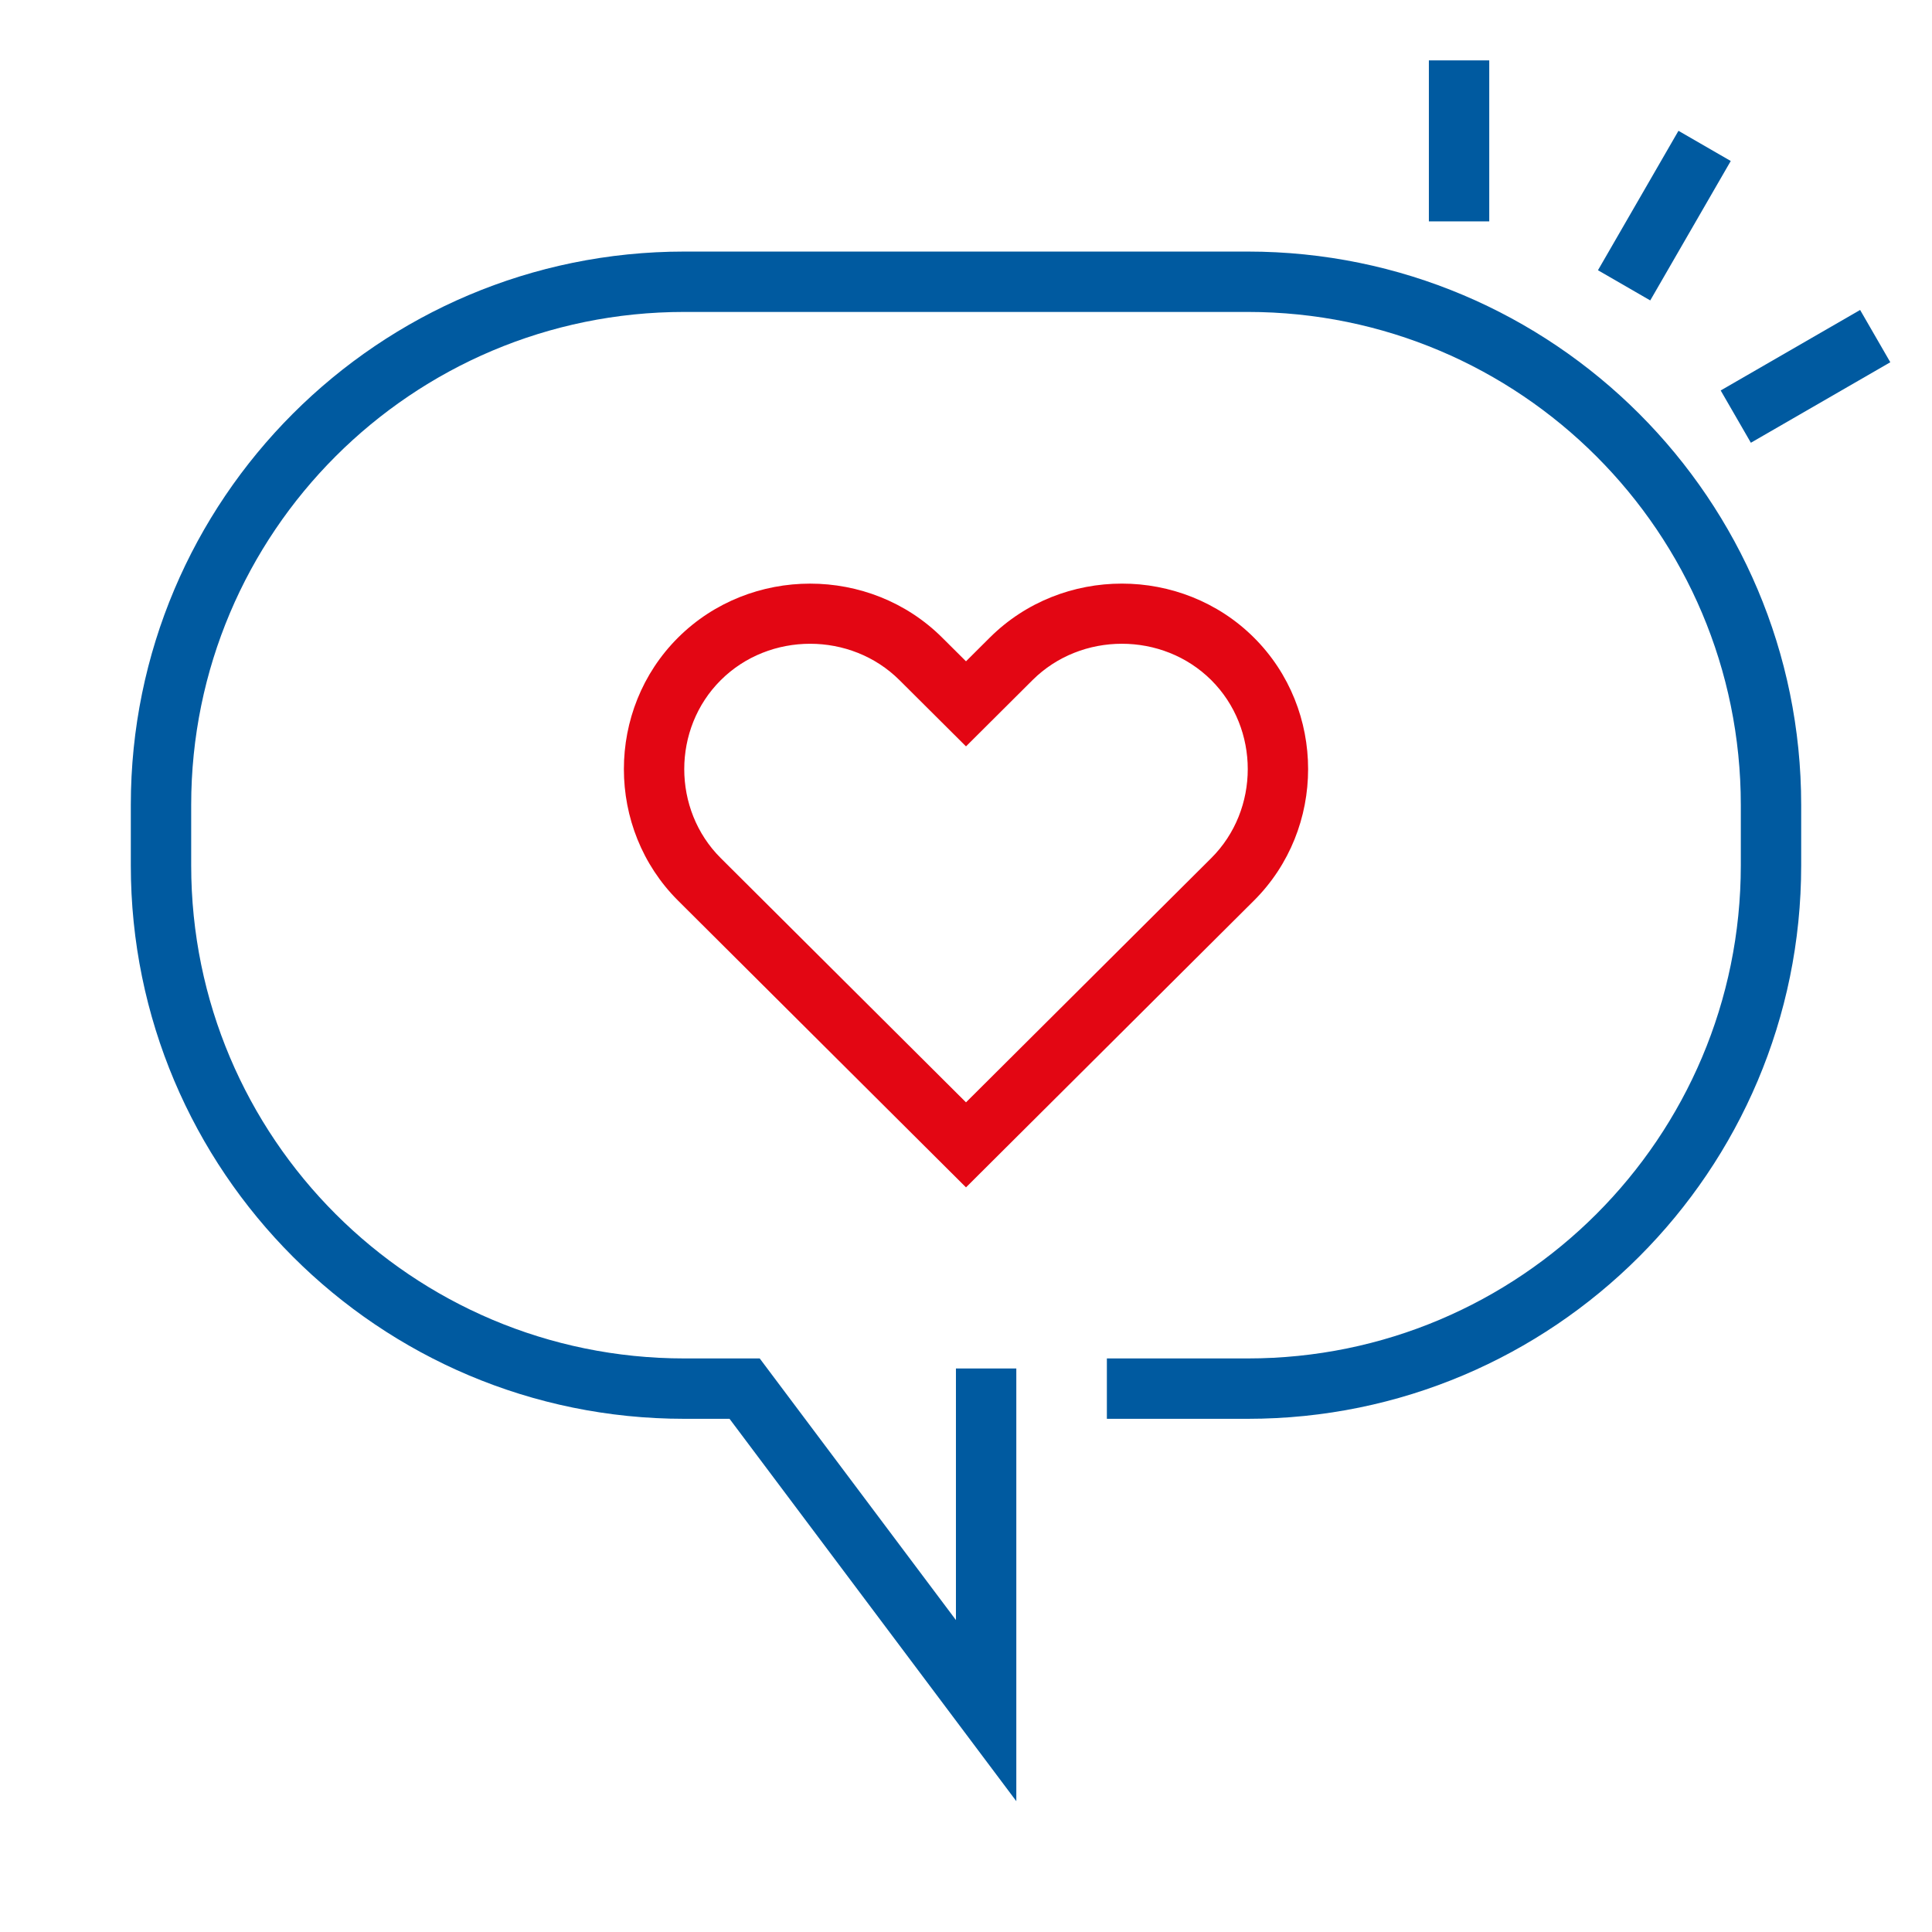 <svg xmlns="http://www.w3.org/2000/svg" width="96" height="96" fill="none"><path fill-rule="evenodd" clip-rule="evenodd" d="M74 3v8h-3V3h3zM86 8l-4 6.928-2.598-1.5 4-6.928L86 8zM93.928 18L87 22l-1.5-2.598 6.928-4 1.5 2.598z" fill="#005AA0"/><path fill-rule="evenodd" clip-rule="evenodd" d="M46.814 31.68l.002.002L48 32.86l1.184-1.18s.002 0 .003-.002c3.59-3.573 9.53-3.572 13.12.003 3.59 3.576 3.59 9.494 0 13.07L48 59 33.693 44.752c-3.59-3.576-3.59-9.494 0-13.07 3.59-3.575 9.53-3.576 13.121-.002zM48 54.775l12.186-12.136c2.419-2.41 2.419-6.435 0-8.845-2.42-2.408-6.462-2.408-8.88 0L48 37.087l-3.305-3.291c-2.42-2.41-6.462-2.41-8.88 0-2.42 2.409-2.42 6.435 0 8.844L48 54.775z" fill="#E30613"/><path fill-rule="evenodd" clip-rule="evenodd" d="M6.5 40c0-15.188 12.312-27.5 27.5-27.5h28c15.188 0 27.5 12.312 27.5 27.5v3c0 15.188-12.312 27.5-27.5 27.5h-7v-3h7c13.532 0 24.5-10.968 24.5-24.5v-3c0-13.532-10.968-24.5-24.5-24.5H34C20.468 15.5 9.5 26.468 9.5 40v3c0 13.532 10.968 24.5 24.5 24.5h3.75l9.75 13V68h3v21.5l-14.25-19H34C18.812 70.5 6.5 58.188 6.5 43v-3z" fill="#005AA0"/></svg>